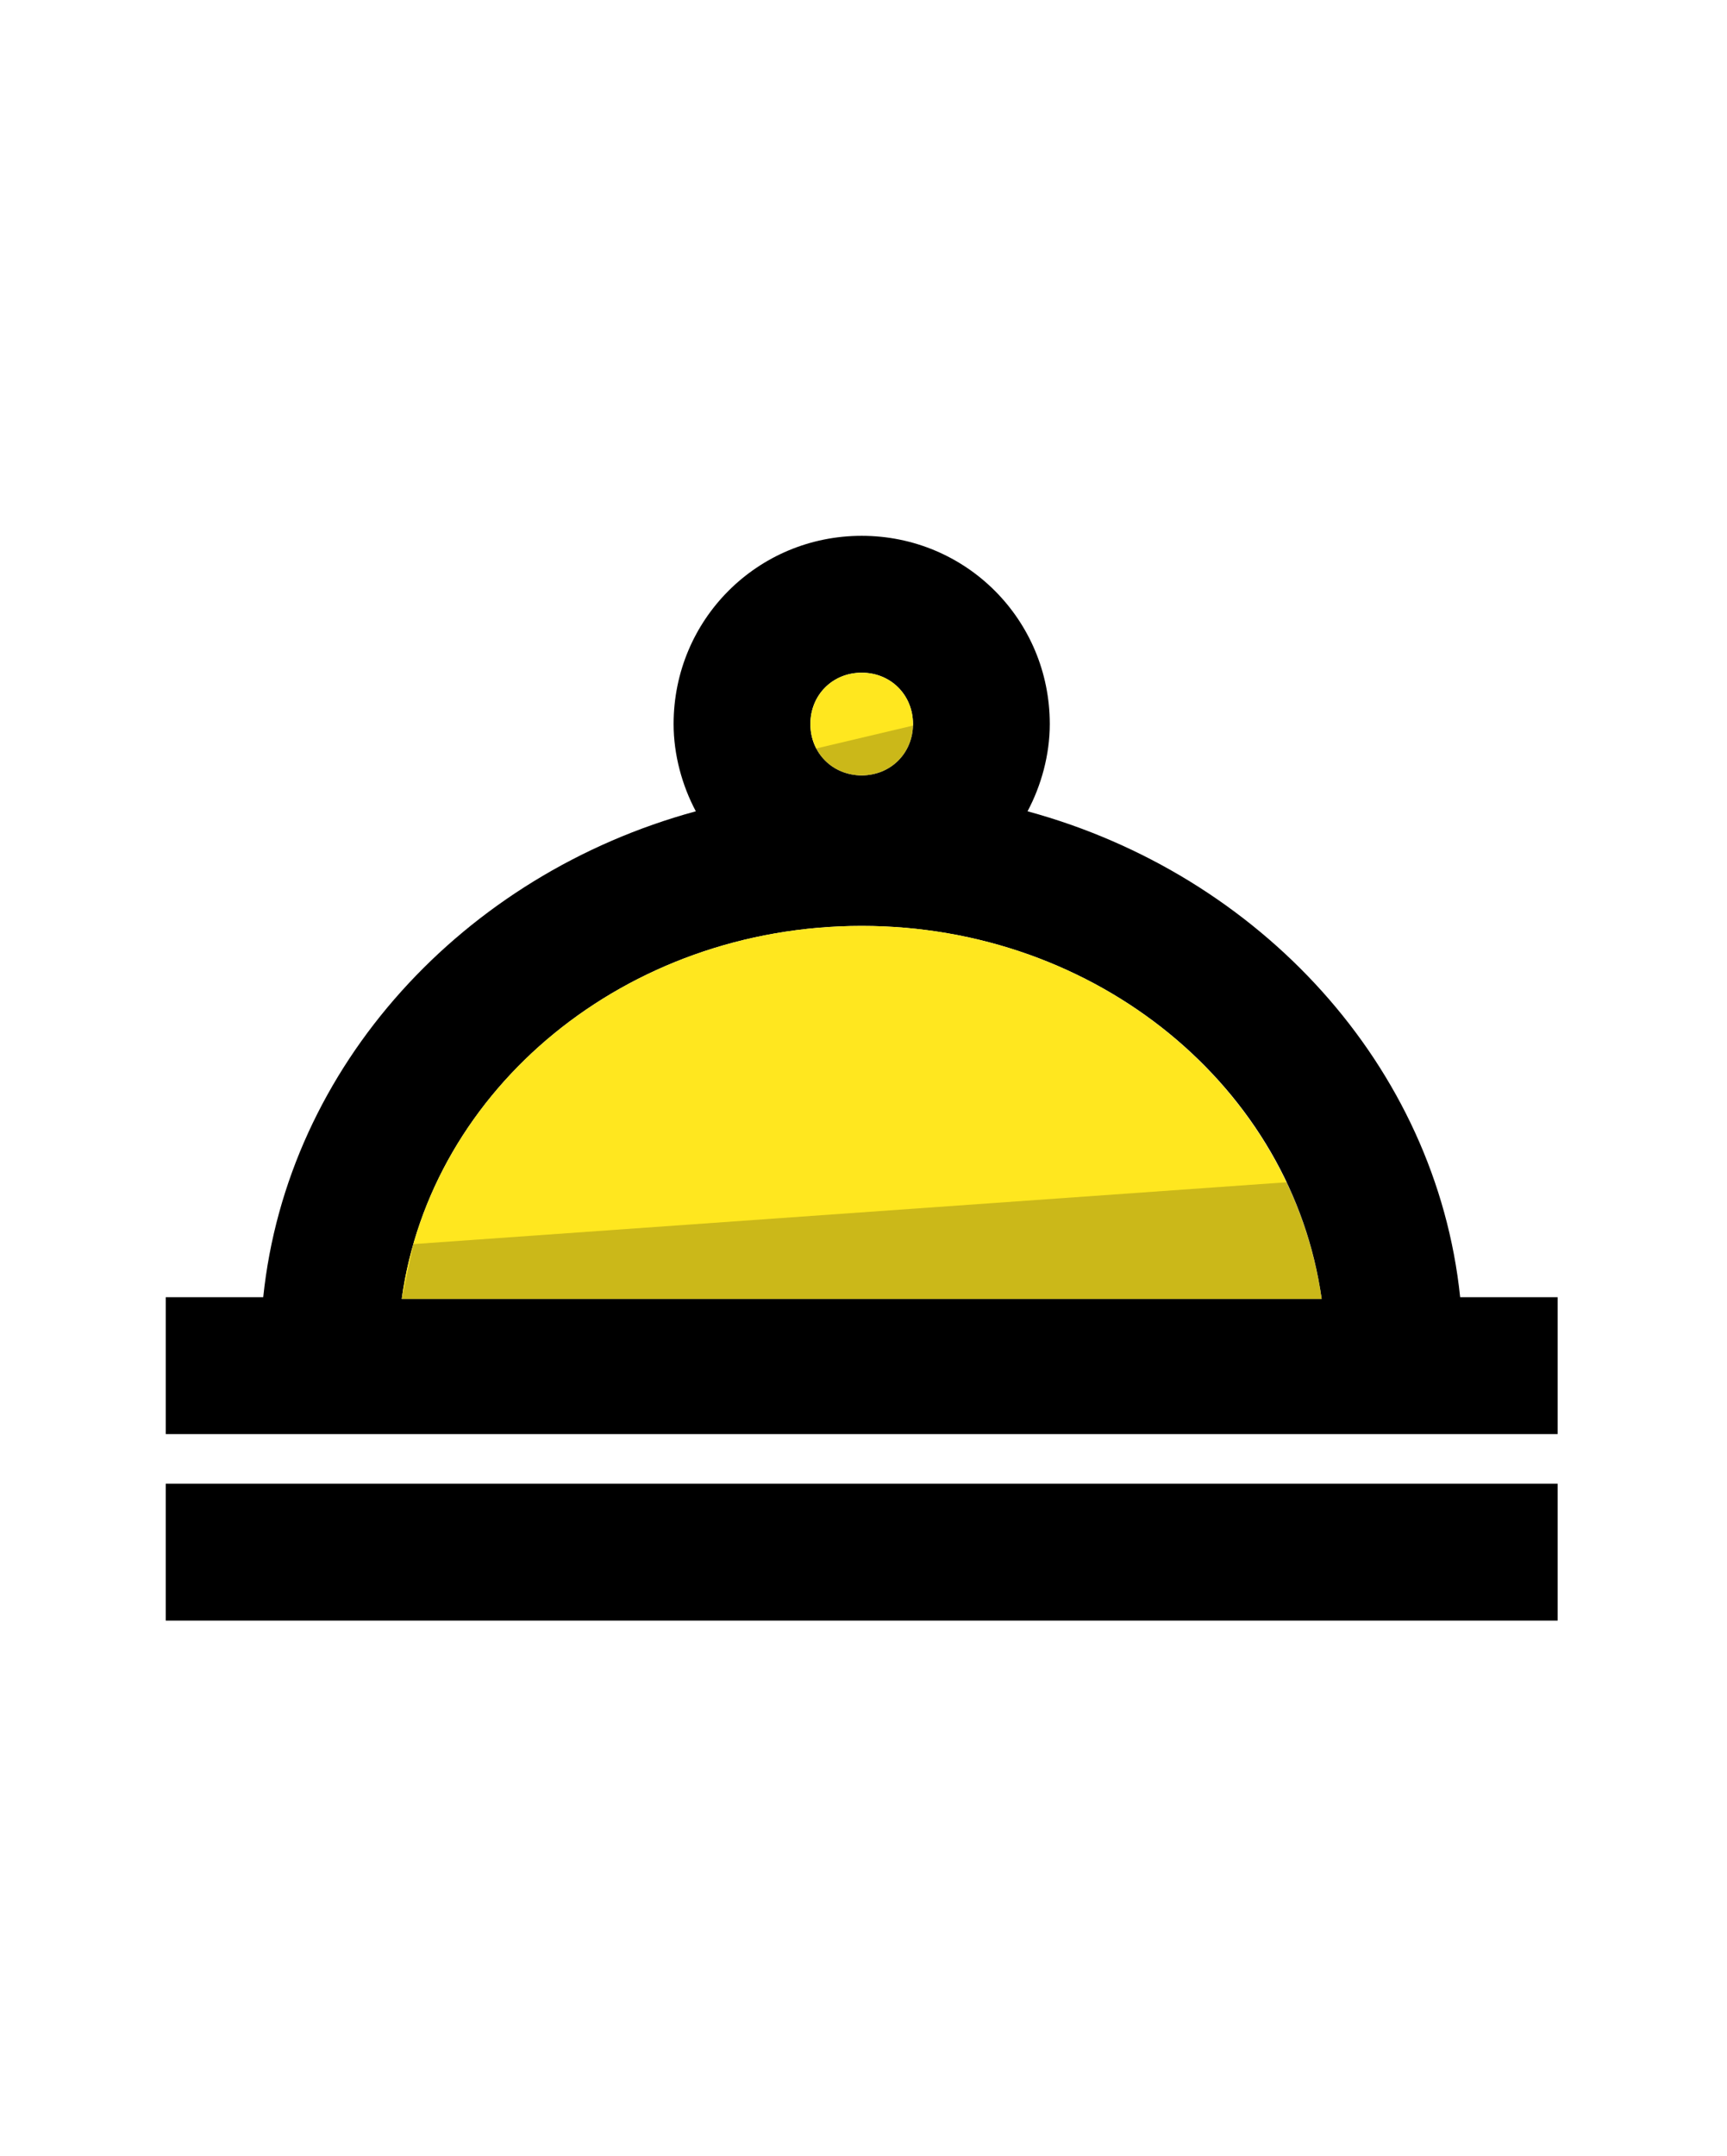 <?xml version="1.0" ?><!DOCTYPE svg  PUBLIC '-//W3C//DTD SVG 1.1//EN'  'http://www.w3.org/Graphics/SVG/1.1/DTD/svg11.dtd'><svg height="100%" style="fill-rule:evenodd;clip-rule:evenodd;stroke-linejoin:round;stroke-miterlimit:1.414;" version="1.1" viewBox="0 0 101 126" width="100%" xml:space="preserve" xmlns="http://www.w3.org/2000/svg" xmlns:serif="http://www.serif.com/" xmlns:xlink="http://www.w3.org/1999/xlink"><g><path d="M60.094,47.416c0.8,-1.5 1.3,-3.3 1.3,-5.1c0,-6.1 -4.9,-11 -11,-11c-6.1,0 -11,4.9 -11,11c0,1.8 0.5,3.6 1.3,5.1c-13.6,3.7 -23.9,14.9 -25.3,28.4l-5.7,0l0,8l81.4,0l0,-8l-5.7,0c-1.4,-13.5 -11.7,-24.7 -25.3,-28.4Zm-9.7,-8.1c1.7,0 3,1.3 3,3c0,1.7 -1.3,3 -3,3c-1.7,0 -3,-1.3 -3,-3c0,-1.7 1.3,-3 3,-3Zm0,14.8c13.8,0 25.2,9.5 26.9,21.8l-53.8,0c1.7,-12.3 13.1,-21.8 26.9,-21.8Z" style="fill-rule:nonzero;"/><path d="M77.294,75.916c-1.757,-12.347 -13.134,-21.8 -26.9,-21.8c-13.8,0 -25.2,9.5 -26.9,21.8l53.8,0Z" style="fill:#ffe71f;"/><path d="M24.171,72.712l-0.677,3.204l53.8,0l-0.9,-6.9l-52.223,3.696Z" style="fill:#020000;fill-opacity:0.205;"/><path d="M50.394,39.316c1.7,0 3,1.3 3,3c0,1.7 -1.3,3 -3,3c-1.7,0 -3,-1.3 -3,-3c0,-1.7 1.3,-3 3,-3Z" style="fill:#ffe71f;"/><rect height="8" width="81.4" x="9.694" y="86.716"/><path d="M46.982,43.923l-0.088,1.393l7,0l-0.117,-3l-6.795,1.607Z" style="fill:#020000;fill-opacity:0.205;"/></g></svg>